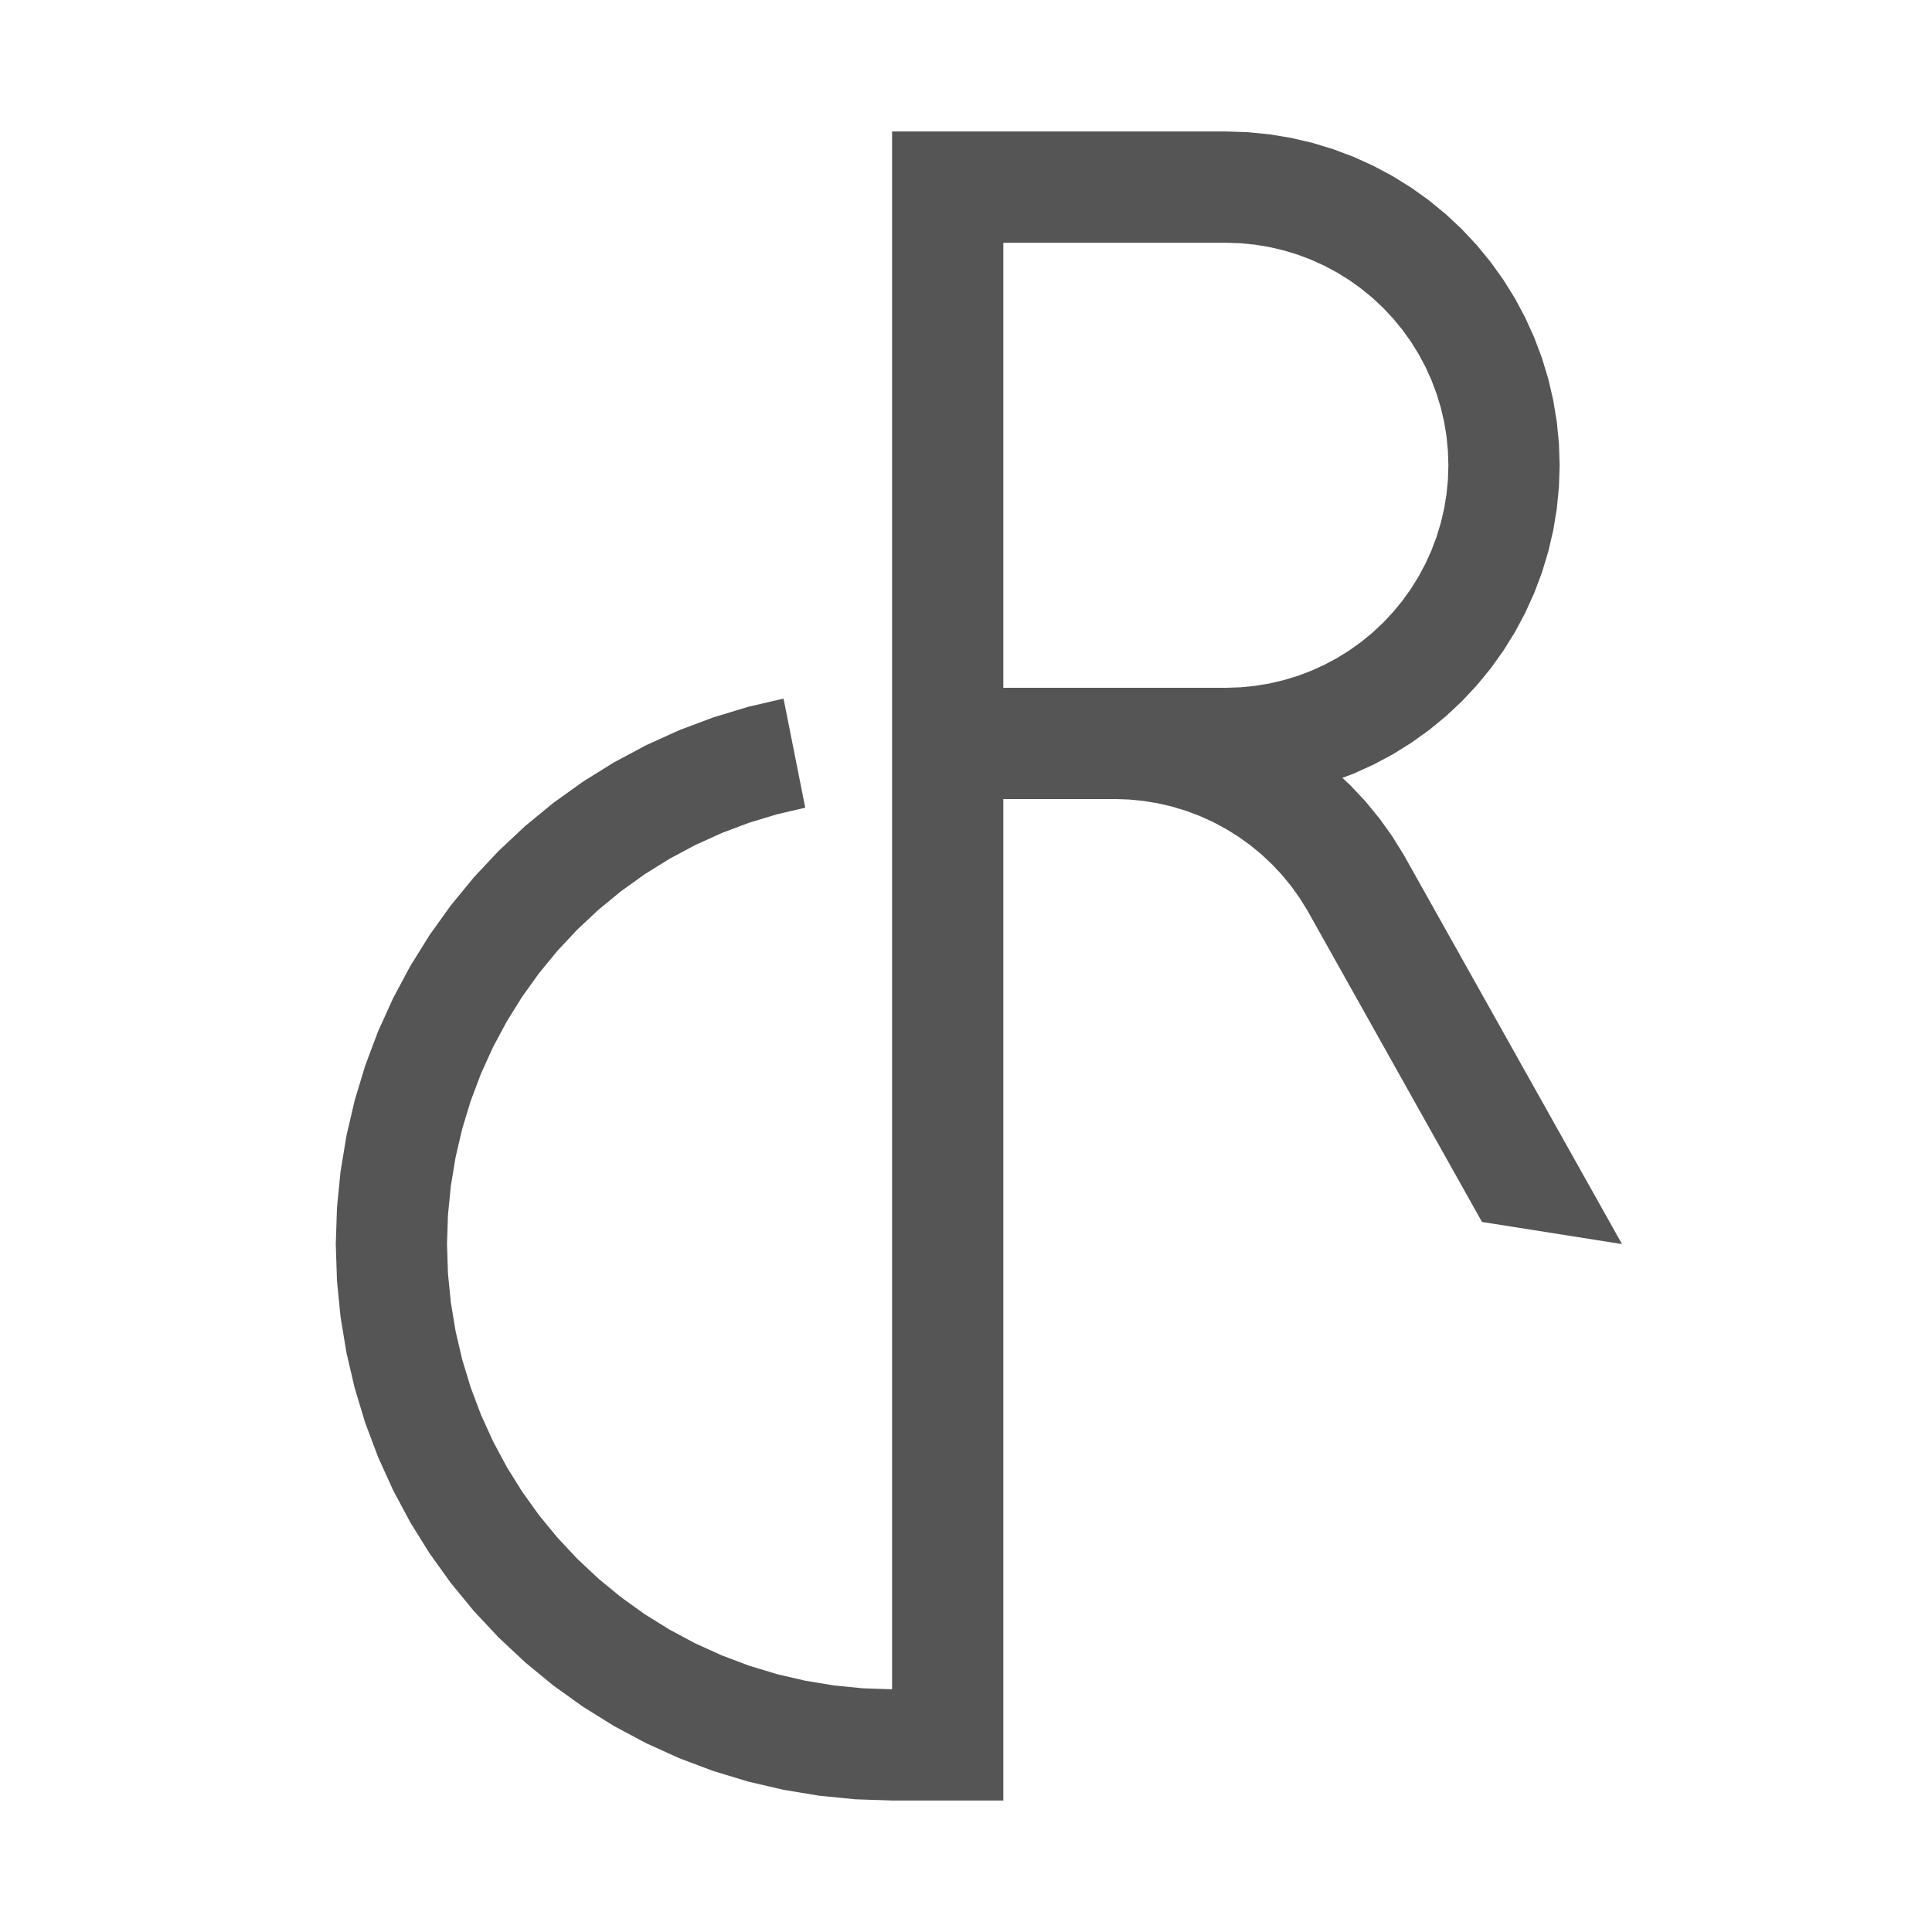 <?xml version="1.0" encoding="UTF-8" standalone="no"?>
<!-- Created with Inkscape (http://www.inkscape.org/) -->

<svg
   xmlns:dc="http://purl.org/dc/elements/1.1/"
   xmlns:cc="http://creativecommons.org/ns#"
   xmlns:rdf="http://www.w3.org/1999/02/22-rdf-syntax-ns#"
   xmlns:svg="http://www.w3.org/2000/svg"
   xmlns="http://www.w3.org/2000/svg"
   xmlns:sodipodi="http://sodipodi.sourceforge.net/DTD/sodipodi-0.dtd"
   xmlns:inkscape="http://www.inkscape.org/namespaces/inkscape"
   width="600"
   height="600"
   viewBox="0 0 158.75 158.75"
   version="1.1"
   id="svg6015"
   inkscape:export-filename="/home/gpdaniels/Projects/Logos/Initials/RD.png"
   inkscape:export-xdpi="300"
   inkscape:export-ydpi="300"
   sodipodi:docname="RD.svg"
   inkscape:version="0.92.3 (2405546, 2018-03-11)">
  <defs
     id="defs6009" />
  <sodipodi:namedview
     id="base"
     pagecolor="#ffffff"
     bordercolor="#666666"
     borderopacity="1.0"
     inkscape:pageopacity="0"
     inkscape:pageshadow="2"
     inkscape:zoom="0.98994949"
     inkscape:cx="345.76366"
     inkscape:cy="265.25815"
     inkscape:document-units="mm"
     inkscape:current-layer="layer1"
     showgrid="false"
     units="px"
     inkscape:window-width="1853"
     inkscape:window-height="1052"
     inkscape:window-x="1987"
     inkscape:window-y="0"
     inkscape:window-maximized="1" />
  <g
     inkscape:label="Layer 1"
     inkscape:groupmode="layer"
     id="layer1"
     transform="translate(0,-138.25)">
    <path
       style="fill:#555555;fill-opacity:1;fill-rule:nonzero;stroke:none;stroke-width:0.199"
       d="m 82.442,158.196 h 18.284 l 1.196,0.039 1.191,0.117 1.18,0.195 1.166,0.272 1.145,0.347 1.12,0.421 1.09,0.494 1.055,0.564 1.016,0.632 0.973,0.697 0.925,0.759 0.873,0.818 0.818,0.873 0.759,0.925 0.697,0.973 0.632,1.016 0.564,1.055 0.494,1.09 0.421,1.12 0.348,1.145 0.272,1.165 0.195,1.18 0.117,1.191 0.039,1.196 -0.039,1.196 -0.117,1.191 -0.195,1.18 -0.272,1.165 -0.348,1.145 -0.421,1.12 -0.494,1.09 -0.564,1.055 -0.632,1.016 -0.697,0.973 -0.759,0.925 -0.818,0.873 -0.873,0.818 -0.925,0.759 -0.973,0.697 -1.016,0.632 -1.055,0.564 -1.09,0.494 -1.12,0.421 -1.145,0.347 -1.166,0.272 -1.18,0.195 -1.191,0.117 -1.196,0.039 H 82.442 Z m -9.142,45.721 v 73.137 l -2.392,-0.078 -2.381,-0.235 -2.361,-0.39 -2.331,-0.543 -2.29,-0.695 -2.239,-0.843 -2.18,-0.988 -2.11,-1.128 -2.032,-1.263 -1.945,-1.394 -1.85,-1.518 -1.747,-1.636 -1.636,-1.747 -1.518,-1.85 -1.394,-1.945 -1.264,-2.032 -1.128,-2.11 -0.988,-2.179 -0.843,-2.24 -0.695,-2.29 -0.543,-2.331 -0.39,-2.361 -0.235,-2.382 -0.078,-2.392 0.078,-2.392 0.235,-2.381 0.39,-2.361 0.543,-2.331 0.695,-2.29 0.843,-2.24 0.988,-2.18 1.128,-2.11 1.264,-2.032 1.394,-1.945 1.518,-1.85 1.636,-1.746 1.747,-1.636 1.85,-1.518 1.945,-1.394 2.032,-1.264 2.11,-1.128 2.18,-0.988 2.239,-0.843 2.29,-0.694 2.331,-0.544 -1.784,-8.966 -2.913,0.679 -2.863,0.868 -2.8,1.053 -2.724,1.235 -2.638,1.41 -2.54,1.58 -2.431,1.742 -2.312,1.898 -2.183,2.045 -2.045,2.183 -1.898,2.313 -1.742,2.431 -1.58,2.54 -1.41,2.638 -1.235,2.725 -1.053,2.799 -0.868,2.863 -0.679,2.913 -0.487,2.952 -0.293,2.976 -0.098,2.99 0.098,2.99 0.293,2.977 0.487,2.951 0.679,2.913 0.868,2.863 1.053,2.799 1.235,2.725 1.41,2.638 1.58,2.54 1.742,2.431 1.898,2.312 2.045,2.183 2.183,2.045 2.312,1.898 2.431,1.742 2.54,1.58 2.638,1.41 2.724,1.235 2.8,1.054 2.863,0.868 2.913,0.679 2.951,0.487 2.977,0.293 2.99,0.098 h 9.142 V 203.907 h 9.24 l 1.098,0.039 1.191,0.117 1.18,0.195 1.165,0.272 1.145,0.347 1.12,0.421 1.09,0.494 1.055,0.564 1.016,0.632 0.973,0.697 0.925,0.759 0.873,0.818 0.818,0.873 0.759,0.925 0.697,0.973 0.632,1.016 14.355,25.608 11.506,1.818 -17.944,-31.998 -0.947,-1.524 -1.045,-1.459 -1.139,-1.387 -1.227,-1.31 -0.675,-0.632 0.92,-0.346 1.635,-0.741 1.583,-0.846 1.524,-0.948 1.459,-1.045 1.387,-1.139 1.31,-1.227 1.227,-1.31 1.138,-1.387 1.045,-1.459 0.948,-1.524 0.846,-1.583 0.741,-1.635 0.632,-1.68 0.521,-1.717 0.408,-1.748 0.292,-1.771 0.176,-1.786 0.059,-1.794 -0.059,-1.794 -0.176,-1.786 -0.292,-1.771 -0.408,-1.748 -0.521,-1.717 -0.632,-1.68 -0.741,-1.635 -0.846,-1.583 -0.948,-1.524 -1.045,-1.459 -1.138,-1.387 -1.227,-1.31 -1.31,-1.227 -1.387,-1.139 -1.459,-1.045 -1.524,-0.948 -1.583,-0.846 -1.635,-0.741 -1.679,-0.632 -1.718,-0.521 -1.748,-0.407 -1.771,-0.292 -1.786,-0.176 -1.794,-0.059 H 73.3 v 45.721 z"
       id="path12-62-0"
       inkscape:connector-curvature="0"
       sodipodi:nodetypes="cccccccccccccccccccccccccccccccccccccccccccccccccccccccccccccccccccccccccccccccccccccccccccccccccccccccccccccccccccccccccccccccccccccccccccccccccccccccccccccccccccccccccccccccccccccccccccccccccccccccccccccccccccccccccc" />
  </g>
</svg>
